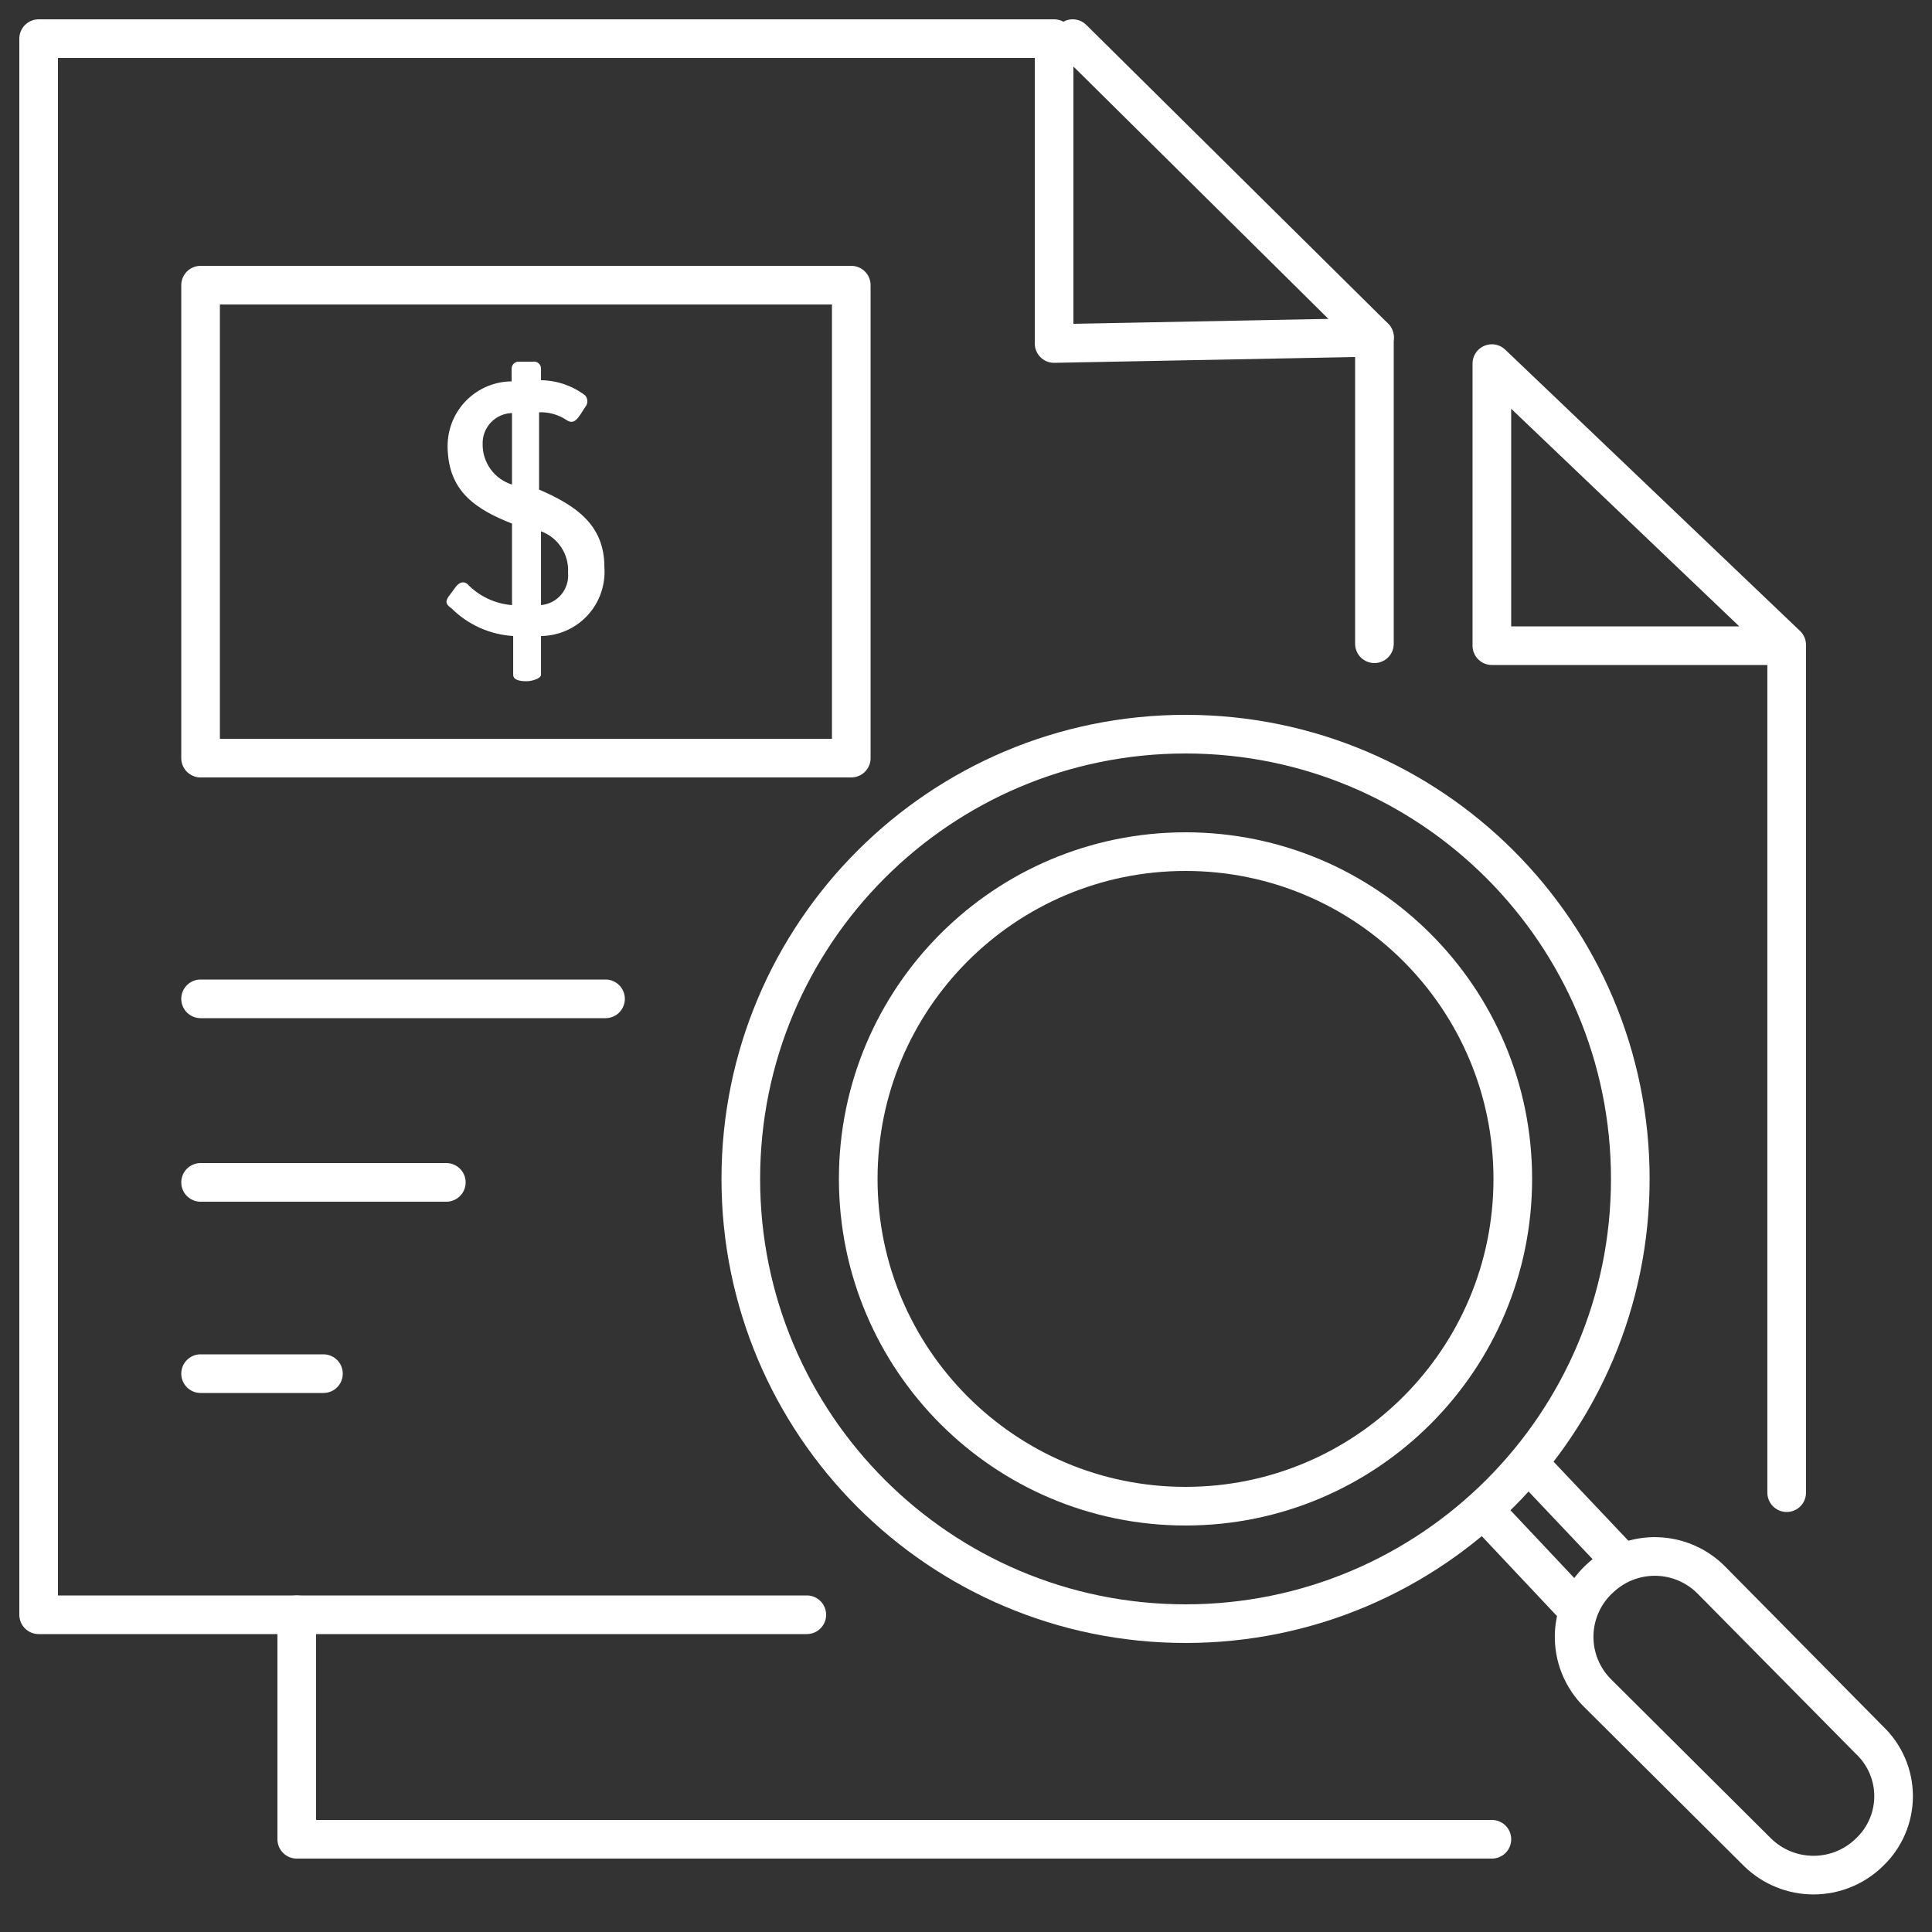 <svg width="50" height="50" viewBox="0 0 50 50" fill="none" xmlns="http://www.w3.org/2000/svg">
<rect x="0" y="0" width="50" height="50" fill="#333333" stroke="none"/>
<path d="M22.031 7.38H5.191V19.62H22.031V7.38Z" stroke="white" stroke-linecap="round" stroke-linejoin="round"/>
<path d="M20.88 41.79H1V1H27.28V8.89L35.57 8.73V16.66" stroke="white" stroke-linecap="round" stroke-linejoin="round"/>
<path d="M46.239 38.63V16.69L38.609 9.41V16.71H46.239" stroke="white" stroke-linecap="round" stroke-linejoin="round"/>
<path d="M38.61 47.6H7.68V41.79" stroke="white" stroke-linecap="round" stroke-linejoin="round"/>
<path d="M27.762 1L35.572 8.73" stroke="white" stroke-linecap="round" stroke-linejoin="round"/>
<path d="M5.191 25.85H15.671" stroke="white" stroke-linecap="round" stroke-linejoin="round"/>
<path d="M5.191 30.6H11.551" stroke="white" stroke-linecap="round" stroke-linejoin="round"/>
<path d="M5.191 35.55H8.371" stroke="white" stroke-linecap="round" stroke-linejoin="round"/>
<path d="M11.601 15.45L11.801 15.18C11.881 15.08 11.991 15.03 12.091 15.11C12.397 15.43 12.809 15.625 13.251 15.66C13.251 14.96 13.251 14.25 13.251 13.55C12.331 13.19 11.661 12.74 11.591 11.72C11.581 11.61 11.581 11.5 11.591 11.39C11.628 10.977 11.817 10.593 12.122 10.312C12.427 10.031 12.826 9.873 13.241 9.87V9.54C13.241 9.494 13.258 9.45 13.29 9.416C13.321 9.383 13.365 9.363 13.411 9.36H13.791C13.817 9.356 13.843 9.357 13.869 9.364C13.894 9.371 13.918 9.384 13.938 9.401C13.958 9.418 13.974 9.439 13.985 9.463C13.996 9.487 14.001 9.514 14.001 9.54V9.84C14.412 9.845 14.812 9.982 15.141 10.23C15.179 10.272 15.201 10.328 15.201 10.385C15.201 10.442 15.179 10.498 15.141 10.54C14.981 10.78 14.881 11.02 14.661 10.87C14.451 10.73 14.202 10.66 13.951 10.67C13.951 11.34 13.951 12.01 13.951 12.67C14.901 13.08 15.641 13.58 15.641 14.67C15.659 14.897 15.629 15.125 15.555 15.341C15.481 15.556 15.364 15.754 15.21 15.921C15.056 16.089 14.869 16.224 14.661 16.316C14.453 16.409 14.228 16.458 14.001 16.46V17.46C14.001 17.57 13.741 17.63 13.641 17.63C13.541 17.63 13.281 17.63 13.281 17.46V16.46C12.677 16.423 12.108 16.167 11.681 15.74C11.581 15.67 11.501 15.6 11.601 15.45ZM13.251 10.69C13.148 10.693 13.047 10.715 12.954 10.757C12.86 10.799 12.775 10.858 12.705 10.932C12.634 11.007 12.579 11.094 12.542 11.19C12.505 11.286 12.488 11.387 12.491 11.49C12.487 11.724 12.559 11.952 12.696 12.142C12.833 12.331 13.027 12.471 13.251 12.54V10.69ZM14.701 14.82C14.715 14.59 14.654 14.362 14.528 14.169C14.402 13.976 14.217 13.829 14.001 13.75V15.66C14.102 15.651 14.2 15.622 14.291 15.575C14.381 15.528 14.461 15.464 14.526 15.386C14.591 15.308 14.64 15.217 14.67 15.12C14.7 15.023 14.71 14.921 14.701 14.82Z" fill="white"/>
<path d="M30.682 42.02C37.039 42.02 42.192 36.867 42.192 30.51C42.192 24.153 37.039 19 30.682 19C24.325 19 19.172 24.153 19.172 30.51C19.172 36.867 24.325 42.02 30.682 42.02Z" stroke="white" stroke-linecap="round" stroke-linejoin="round"/>
<path d="M41.358 43.83L45.488 47.94C45.875 48.317 46.393 48.528 46.933 48.528C47.473 48.528 47.992 48.317 48.378 47.94C48.576 47.753 48.734 47.528 48.842 47.277C48.95 47.027 49.006 46.758 49.006 46.485C49.006 46.212 48.95 45.943 48.842 45.693C48.734 45.443 48.576 45.217 48.378 45.03L44.288 40.89C43.916 40.515 43.413 40.297 42.884 40.282C42.355 40.267 41.841 40.456 41.448 40.81C41.233 40.996 41.059 41.224 40.937 41.481C40.815 41.737 40.748 42.016 40.739 42.3C40.731 42.584 40.781 42.867 40.888 43.13C40.995 43.394 41.155 43.632 41.358 43.83Z" stroke="white" stroke-linecap="round" stroke-linejoin="round"/>
<path d="M38.578 39.27L40.818 41.65" stroke="white" stroke-linecap="round" stroke-linejoin="round"/>
<path d="M39.699 38.02L41.979 40.429" stroke="white" stroke-linecap="round" stroke-linejoin="round"/>
<path d="M30.681 38.98C35.359 38.98 39.151 35.188 39.151 30.51C39.151 25.832 35.359 22.04 30.681 22.04C26.003 22.04 22.211 25.832 22.211 30.51C22.211 35.188 26.003 38.98 30.681 38.98Z" stroke="white" stroke-linecap="round" stroke-linejoin="round"/>
</svg>
